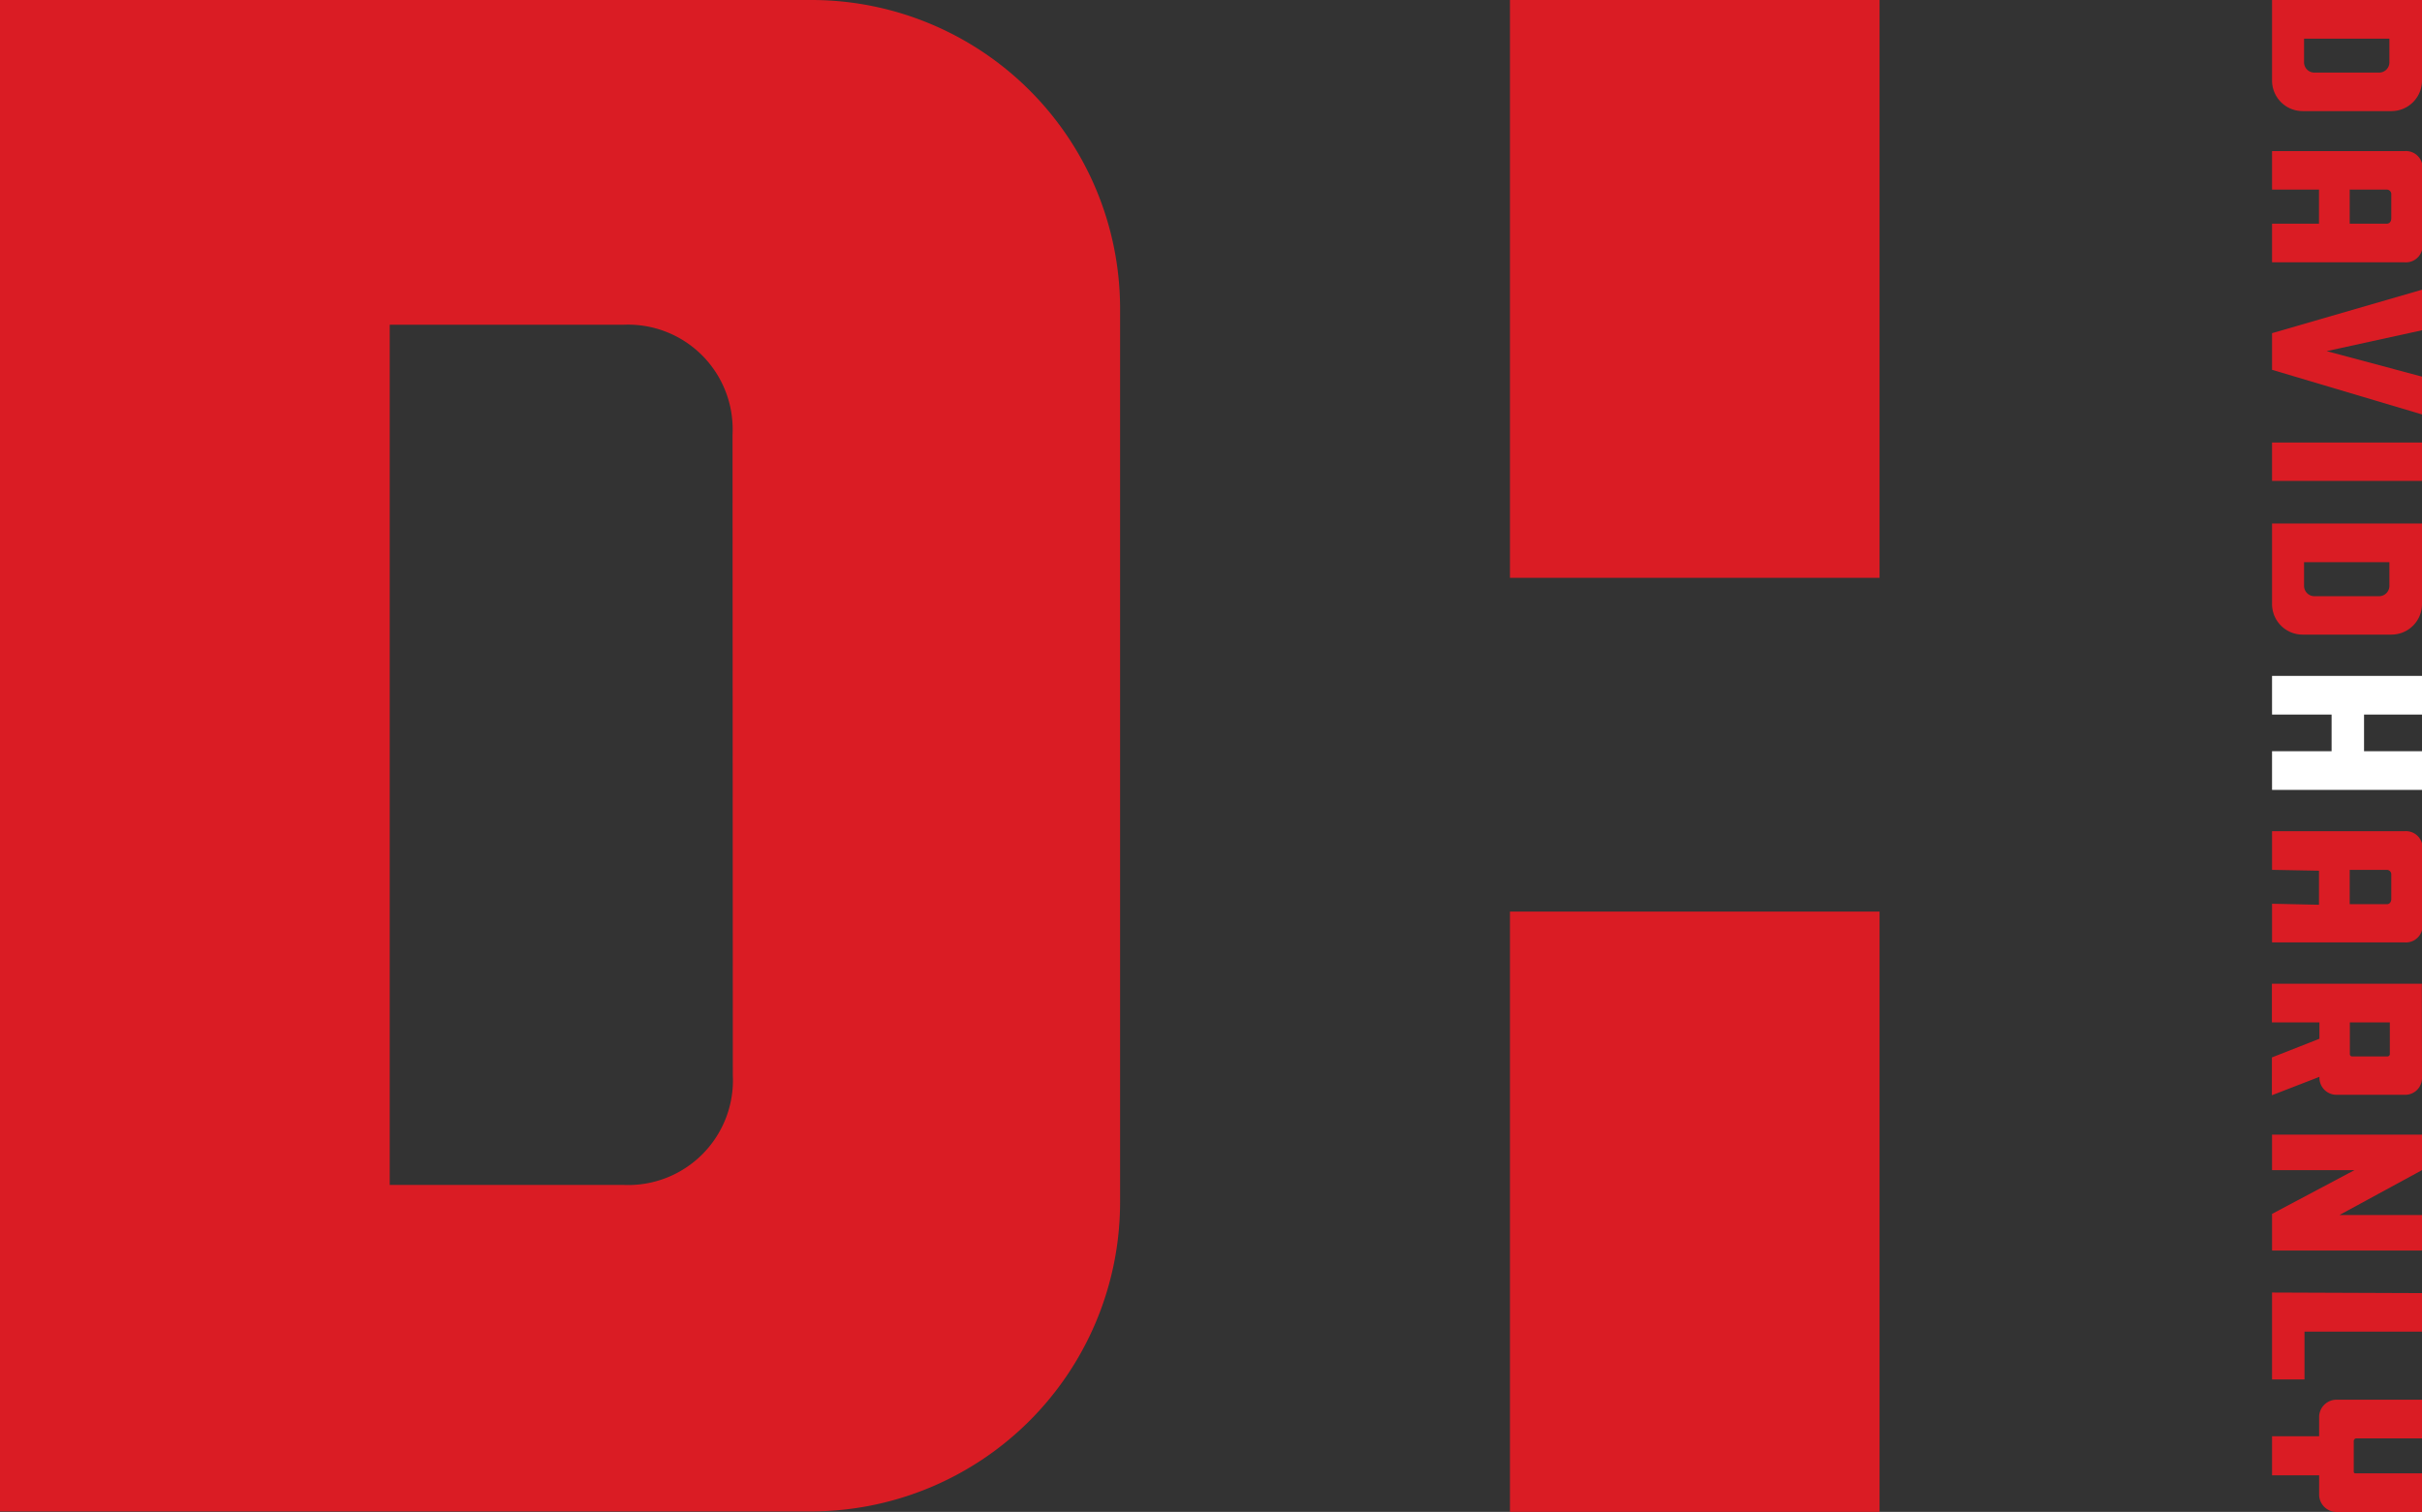 <svg id="Layer_1" data-name="Layer 1" xmlns="http://www.w3.org/2000/svg" viewBox="0 0 167.17 104.37"><rect x="0" y="0" width="167.17" height="104.37" fill="#333333" stroke="none"/><defs><style>.cls-1{fill:#da1c24;}.cls-2{fill:#fff;}</style></defs><path class="cls-1" d="M56.13,0A21.31,21.31,0,0,1,77.31,21.18V83a21.35,21.35,0,0,1-21.18,21.34H0V0ZM50.56,30A7.22,7.22,0,0,0,43,22.42H26.9V81.8H43a7.23,7.23,0,0,0,7.58-7.58Z"/><rect class="cls-1" x="104.22" y="62.93" width="25.51" height="41.44"/><rect class="cls-1" x="104.22" width="25.51" height="39.89"/><path class="cls-1" d="M167.17,5.57a2.11,2.11,0,0,1-2.1,2.1h-6.14a2.11,2.11,0,0,1-2.11-2.1V0h10.35Zm-3-.56a.71.71,0,0,0,.75-.75V2.67h-5.89V4.26a.71.71,0,0,0,.75.75Z"/><path class="cls-1" d="M156.82,18.11V15.44h3.24V13.09h-3.24V10.43H166a1.15,1.15,0,0,1,1.21,1.21V16.9A1.15,1.15,0,0,1,166,18.11Zm5.36-2.67h2.57c.18,0,.3-.15.3-.37V13.42a.31.31,0,0,0-.3-.33h-2.57Z"/><path class="cls-1" d="M167.17,28.61l-10.35-3.08V23l10.35-3V22.8l-6.58,1.44L167.17,26Z"/><path class="cls-1" d="M156.82,33.2V30.55h10.35V33.2Z"/><path class="cls-1" d="M167.17,41.71a2.11,2.11,0,0,1-2.1,2.1h-6.14a2.11,2.11,0,0,1-2.11-2.1V36.14h10.35Zm-3-.55a.72.72,0,0,0,.75-.76V38.81h-5.89V40.4a.72.72,0,0,0,.75.76Z"/><path class="cls-2" d="M156.82,54.53V51.86h4.11V49.33h-4.11V46.66h10.35v2.67h-4v2.53h4v2.67Z"/><path class="cls-1" d="M156.82,65.06V62.39l3.24.07V60.11l-3.24-.06V57.38H166a1.15,1.15,0,0,1,1.21,1.21v5.26A1.15,1.15,0,0,1,166,65.06Zm5.36-2.64,2.57,0c.18,0,.3-.15.3-.36V60.37a.31.31,0,0,0-.3-.32l-2.57,0Z"/><path class="cls-1" d="M167.17,74.42A1.16,1.16,0,0,1,166,75.58h-4.74a1.18,1.18,0,0,1-1.17-1.16v-.08l-3.28,1.27V73l3.28-1.29V70.58h-3.28V67.91h10.35Zm-2.38-1.49a.17.17,0,0,0,.16-.14V70.58h-2.76v2.21a.16.16,0,0,0,.13.14Z"/><path class="cls-1" d="M162.51,80.78h-5.69V78.33h10.35v2.45l-5.7,3.1h5.7v2.45H156.82V83.8Z"/><path class="cls-1" d="M167.17,89.27v2.66h-8.11v3.3h-2.24v-6Z"/><path class="cls-1" d="M156.82,99.15l3.25,0V97.79a1.2,1.2,0,0,1,1.23-1.16l5.87,0v2.67l-4.56,0a.19.19,0,0,0-.15.17v2.14c0,.09.08.1.15.1l4.56,0v2.67l-5.87,0a1.21,1.21,0,0,1-1.23-1.16v-1.37l-3.25,0Z"/></svg>